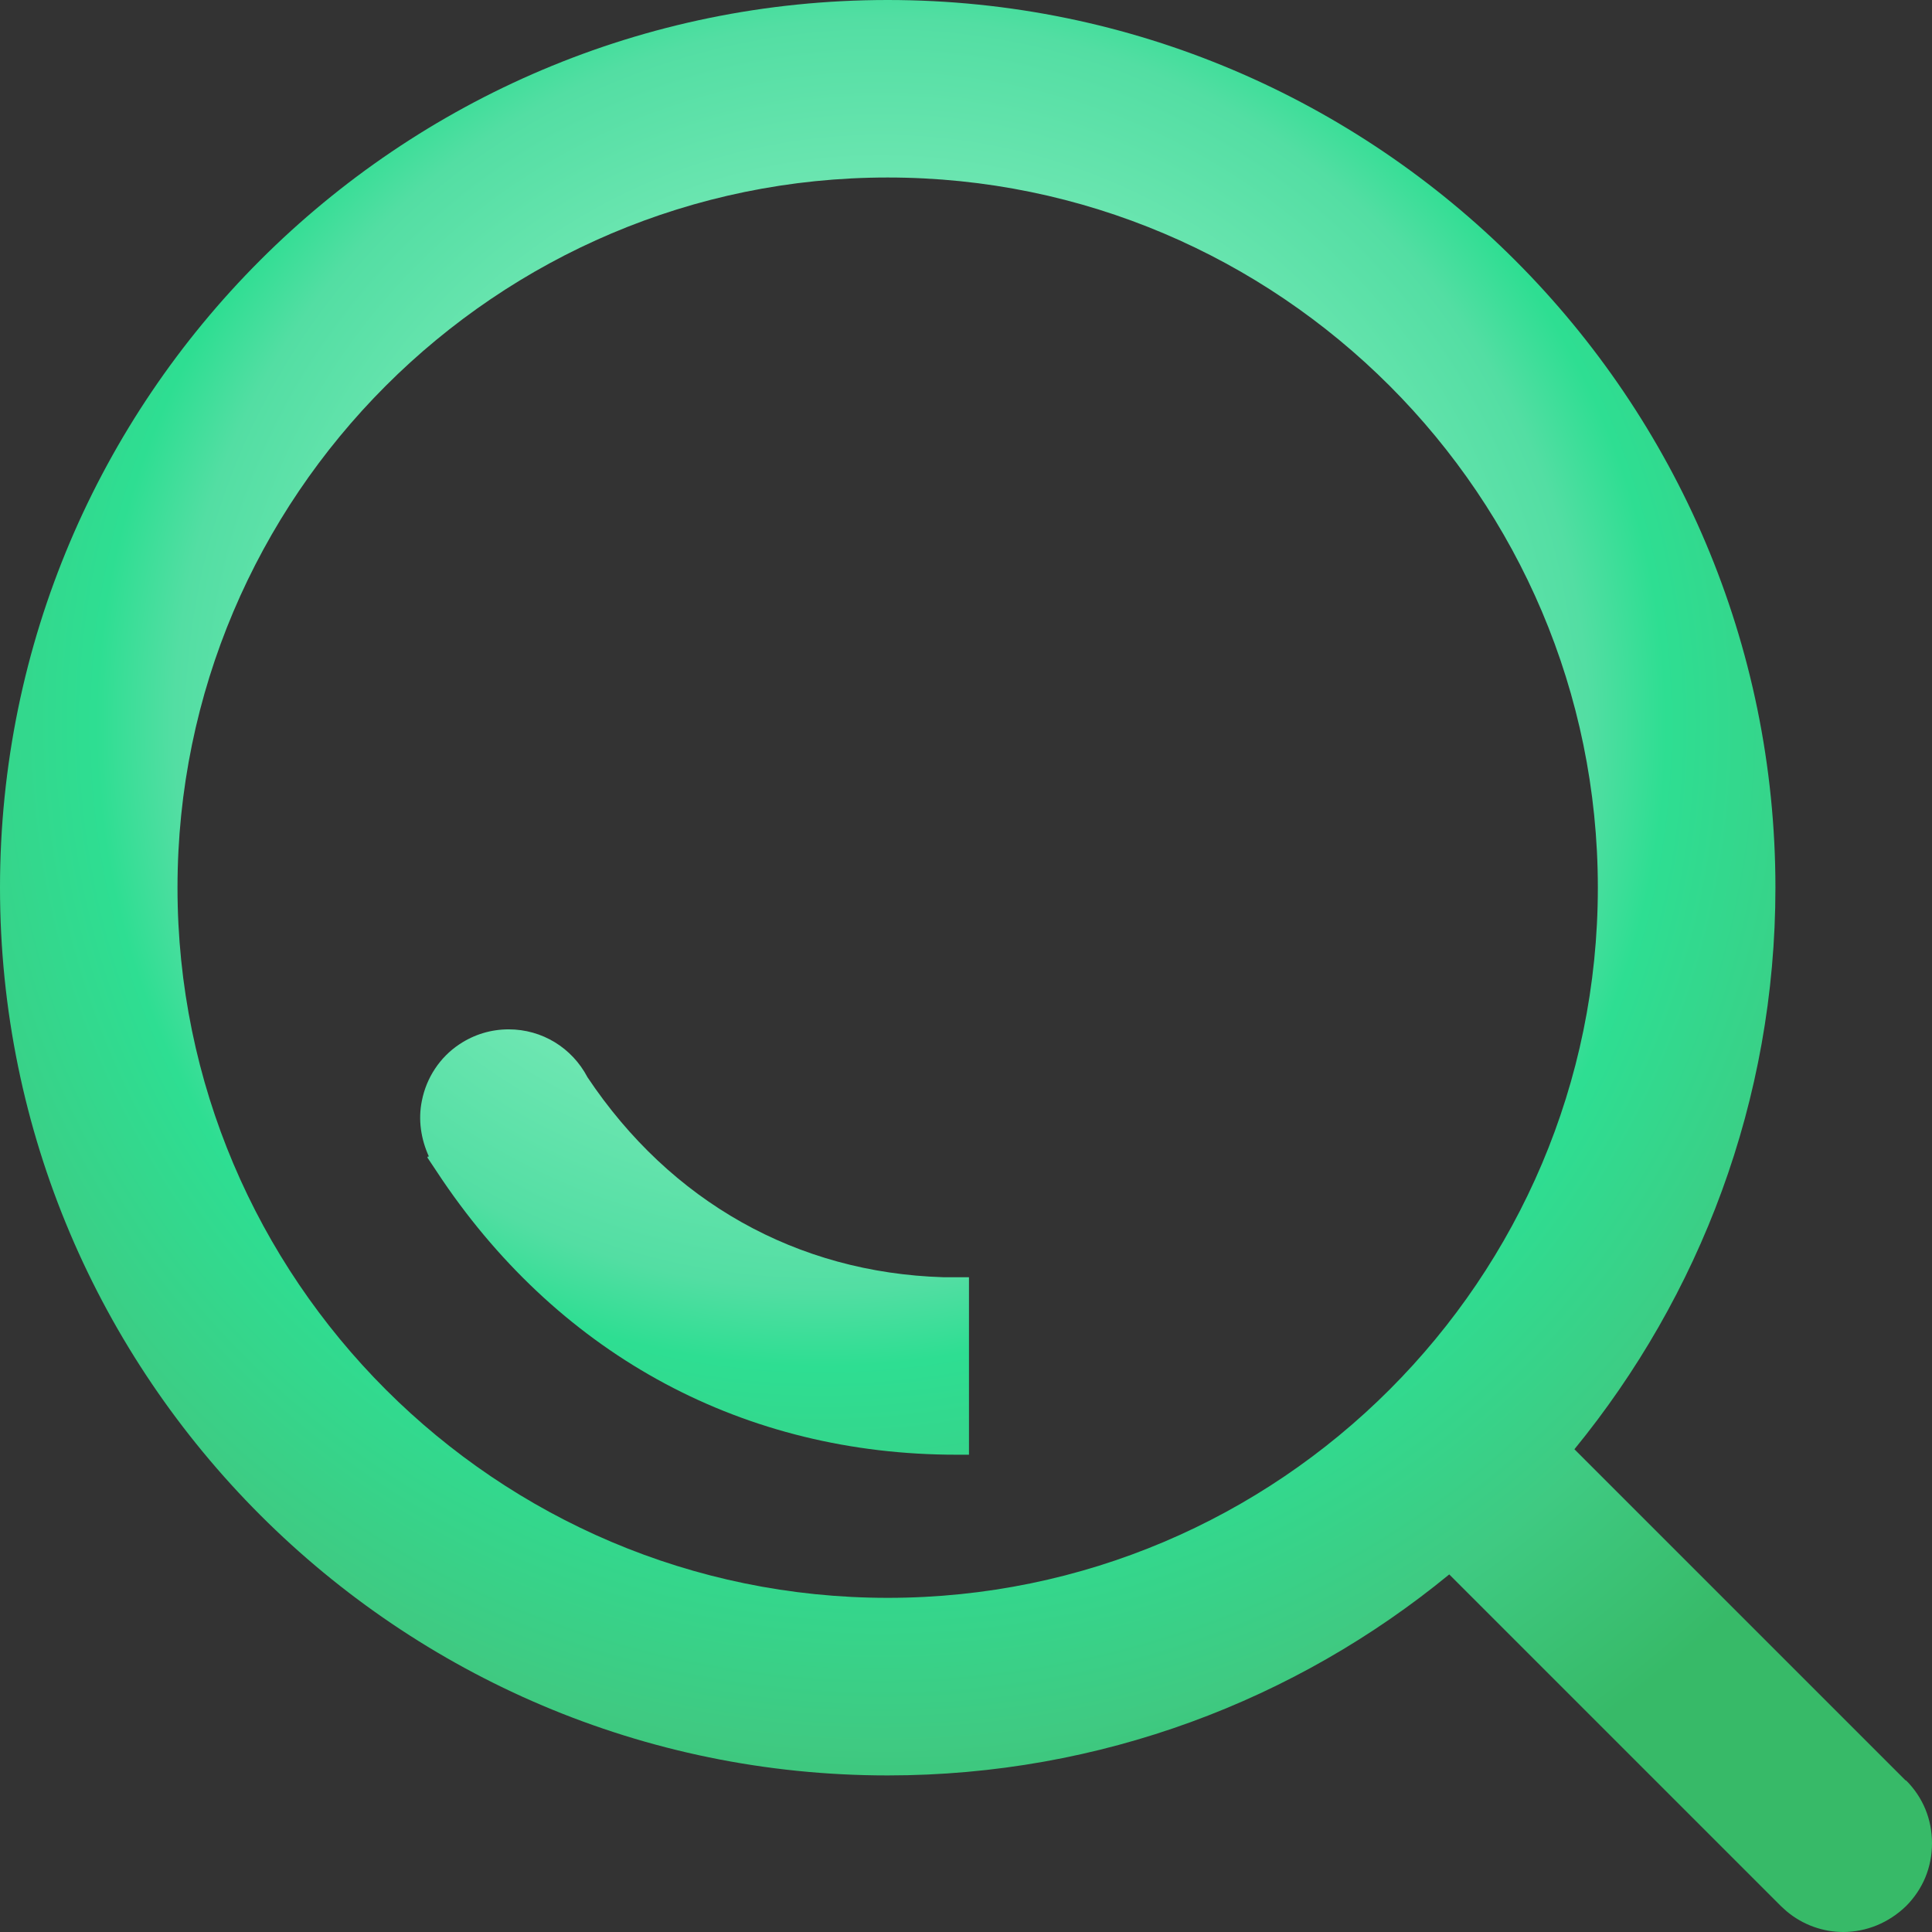 <?xml version="1.0" encoding="UTF-8"?>
<svg width="24px" height="24px" viewBox="0 0 24 24" version="1.1" xmlns="http://www.w3.org/2000/svg" xmlns:xlink="http://www.w3.org/1999/xlink">
    <rect x="0" y="0" width="24" height="24" fill="#333333" stroke="none"/>
    <title>编组 13</title>
    <defs>
        <radialGradient cx="45.638%" cy="37.636%" fx="45.638%" fy="37.636%" r="67.14%" id="radialGradient-1">
            <stop stop-color="#92C1FF" offset="0%"></stop>
            <stop stop-color="#A1DAF1" offset="0%"></stop>
            <stop stop-color="#B9FFDD" offset="0%"></stop>
            <stop stop-color="#9CF5CC" offset="17%"></stop>
            <stop stop-color="#53DEA3" offset="54%"></stop>
            <stop stop-color="#2EDE92" offset="60%"></stop>
            <stop stop-color="#3FCA82" offset="78%"></stop>
            <stop stop-color="#37BA68" offset="94%"></stop>
        </radialGradient>
        <radialGradient cx="73.376%" cy="-103.751%" fx="73.376%" fy="-103.751%" r="304.924%" gradientTransform="translate(0.734, -1.038), scale(0.775, 1), translate(-0.734, 1.038)" id="radialGradient-2">
            <stop stop-color="#92C1FF" offset="0%"></stop>
            <stop stop-color="#A1DAF1" offset="0%"></stop>
            <stop stop-color="#B9FFDD" offset="0%"></stop>
            <stop stop-color="#9CF5CC" offset="17%"></stop>
            <stop stop-color="#53DEA3" offset="54%"></stop>
            <stop stop-color="#2EDE92" offset="60%"></stop>
            <stop stop-color="#3FCA82" offset="78%"></stop>
            <stop stop-color="#37BA68" offset="94%"></stop>
        </radialGradient>
    </defs>
    <g id="页面-1" stroke="none" stroke-width="1" fill="none" fill-rule="evenodd">
        <g id="首页-深色版" transform="translate(-1345, -1214)" fill-rule="nonzero">
            <g id="编组-17" transform="translate(345, 1204)">
                <g id="编组-15" transform="translate(990, 0)">
                    <g id="编组-13" transform="translate(10, 10)">
                        <path d="M23.672,22.117 L19.558,18.003 C21.113,16.101 22.055,13.673 22.055,11.027 C22.055,4.95 17.111,0 11.027,0 C4.944,0 0,4.944 0,11.027 C0,17.111 4.95,22.055 11.027,22.055 C13.673,22.055 16.101,21.119 18.003,19.558 L22.123,23.678 L22.191,23.74 C22.395,23.913 22.649,24 22.897,24 C23.182,24 23.461,23.888 23.678,23.678 C23.888,23.467 24,23.195 24,22.897 C24,22.6 23.888,22.327 23.678,22.117 L23.672,22.117 Z M11.027,2.205 C15.891,2.205 19.849,6.164 19.849,11.027 C19.849,15.891 15.891,19.849 11.027,19.849 C6.164,19.849 2.205,15.891 2.205,11.027 C2.205,6.164 6.164,2.205 11.027,2.205 Z" id="形状" fill="url(#radialGradient-1)"></path>
                        <path d="M5.309,14.379 L5.495,14.658 C6.988,16.857 9.256,18.071 11.882,18.071 L12.037,18.071 L12.037,15.866 L11.715,15.866 C9.9,15.81 8.332,14.93 7.298,13.382 C7.106,13.016 6.734,12.787 6.319,12.787 L6.319,12.787 C6.102,12.787 5.892,12.849 5.706,12.973 C5.464,13.134 5.297,13.388 5.241,13.673 C5.192,13.908 5.229,14.15 5.328,14.367 L5.315,14.367 L5.309,14.379 Z" id="路径" fill="url(#radialGradient-2)"></path>
                    </g>
                </g>
            </g>
        </g>
    </g>
</svg>